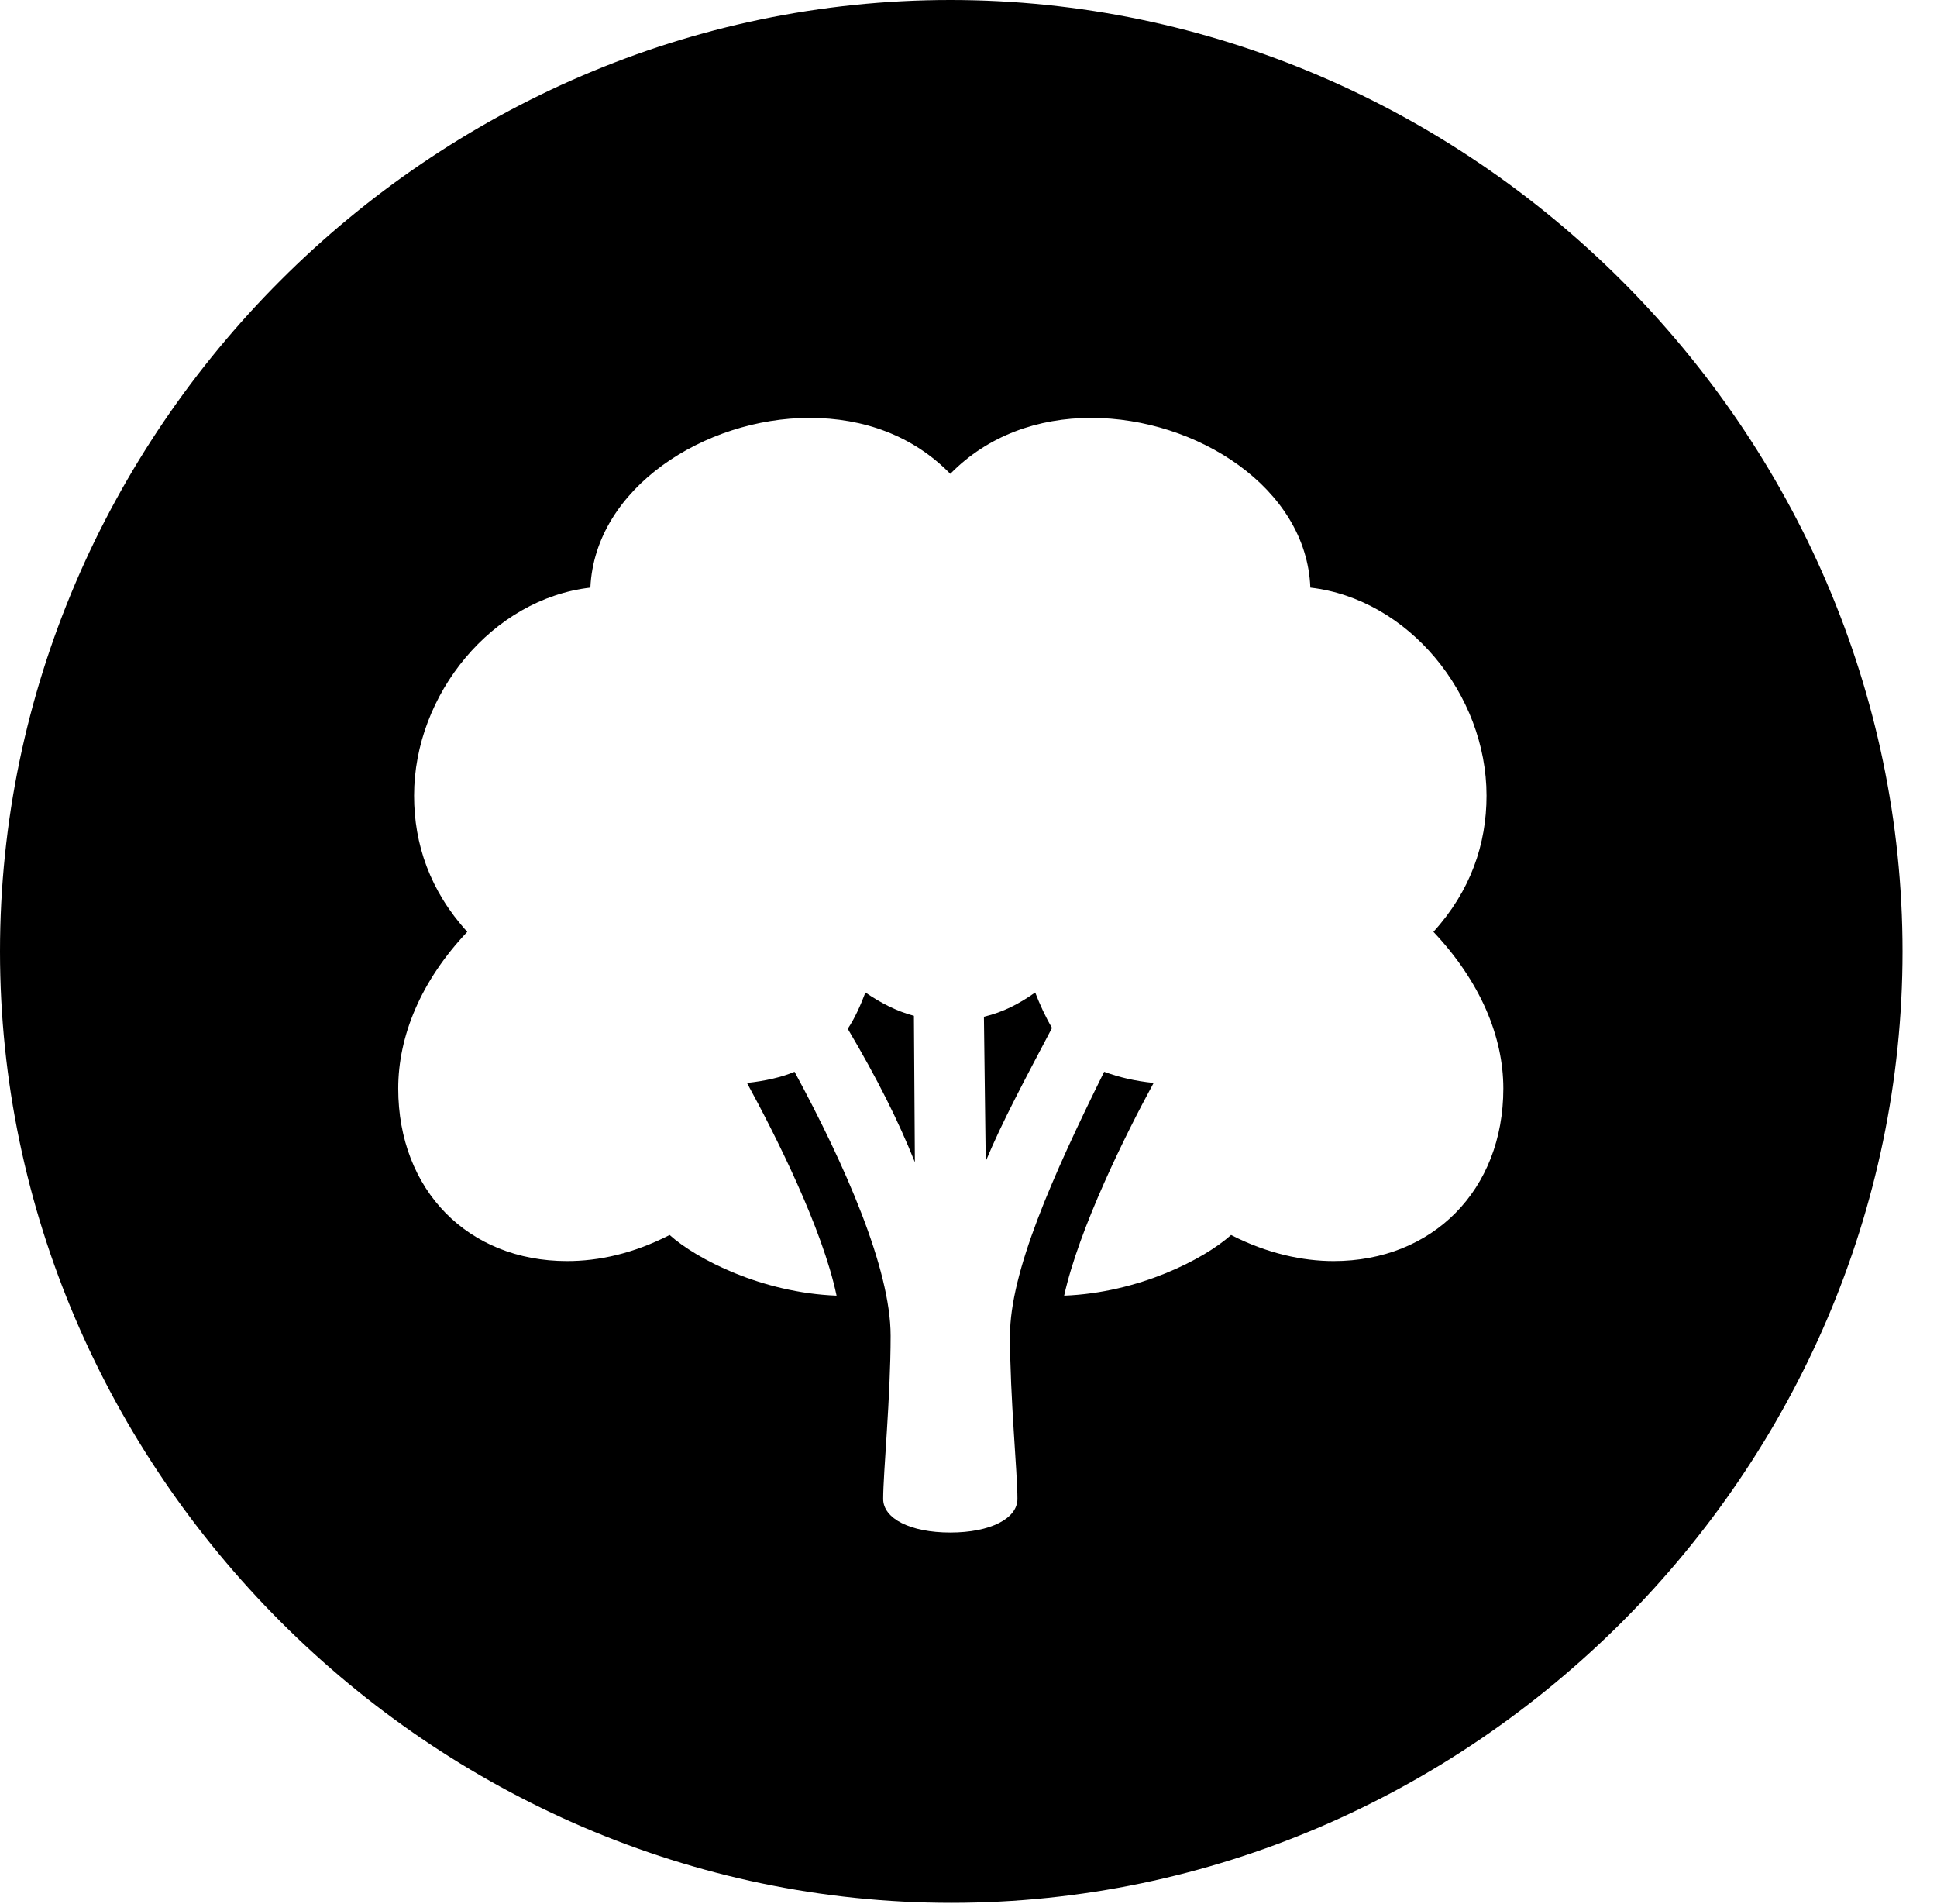 <svg version="1.1" xmlns="http://www.w3.org/2000/svg" xmlns:xlink="http://www.w3.org/1999/xlink" width="20.283" height="19.932" viewBox="0 0 20.283 19.932">
 <g>
  <rect height="19.932" opacity="0" width="20.283" x="0" y="0"/>
  <path d="M19.922 9.961C19.922 15.4 15.41 19.922 9.961 19.922C4.521 19.922 0 15.4 0 9.961C0 4.512 4.512 0 9.951 0C15.4 0 19.922 4.512 19.922 9.961ZM9.951 4.961C9.561 4.561 9.043 4.375 8.477 4.375C7.383 4.375 6.23 5.107 6.182 6.152C5.156 6.27 4.336 7.266 4.336 8.33C4.336 8.838 4.502 9.326 4.893 9.756C4.404 10.273 4.17 10.85 4.17 11.396C4.17 12.461 4.902 13.203 5.938 13.203C6.27 13.203 6.631 13.125 7.012 12.93C7.295 13.184 7.979 13.535 8.76 13.565C8.613 12.861 8.115 11.875 7.822 11.338C8.008 11.318 8.184 11.279 8.32 11.221C8.848 12.197 9.326 13.281 9.326 13.984C9.326 14.629 9.248 15.42 9.248 15.693C9.248 15.898 9.531 16.045 9.951 16.045C10.371 16.045 10.654 15.898 10.654 15.693C10.654 15.42 10.576 14.629 10.576 13.984C10.576 13.32 11.016 12.324 11.562 11.221C11.719 11.279 11.885 11.318 12.08 11.338C11.787 11.875 11.299 12.861 11.143 13.565C11.924 13.535 12.607 13.184 12.891 12.93C13.271 13.125 13.643 13.203 13.965 13.203C15 13.203 15.742 12.461 15.742 11.396C15.742 10.85 15.498 10.273 15.01 9.756C15.4 9.326 15.566 8.838 15.566 8.33C15.566 7.266 14.746 6.27 13.721 6.152C13.682 5.107 12.529 4.375 11.426 4.375C10.869 4.375 10.342 4.561 9.951 4.961ZM9.57 10.635L9.58 12.168C9.404 11.729 9.189 11.299 8.877 10.771C8.955 10.654 9.014 10.518 9.062 10.391C9.219 10.498 9.385 10.586 9.57 10.635ZM11.016 10.762C10.713 11.338 10.498 11.738 10.322 12.158L10.303 10.645C10.508 10.596 10.674 10.508 10.84 10.391C10.889 10.518 10.947 10.645 11.016 10.762Z" fill="currentColor"/>
 </g>
</svg>
